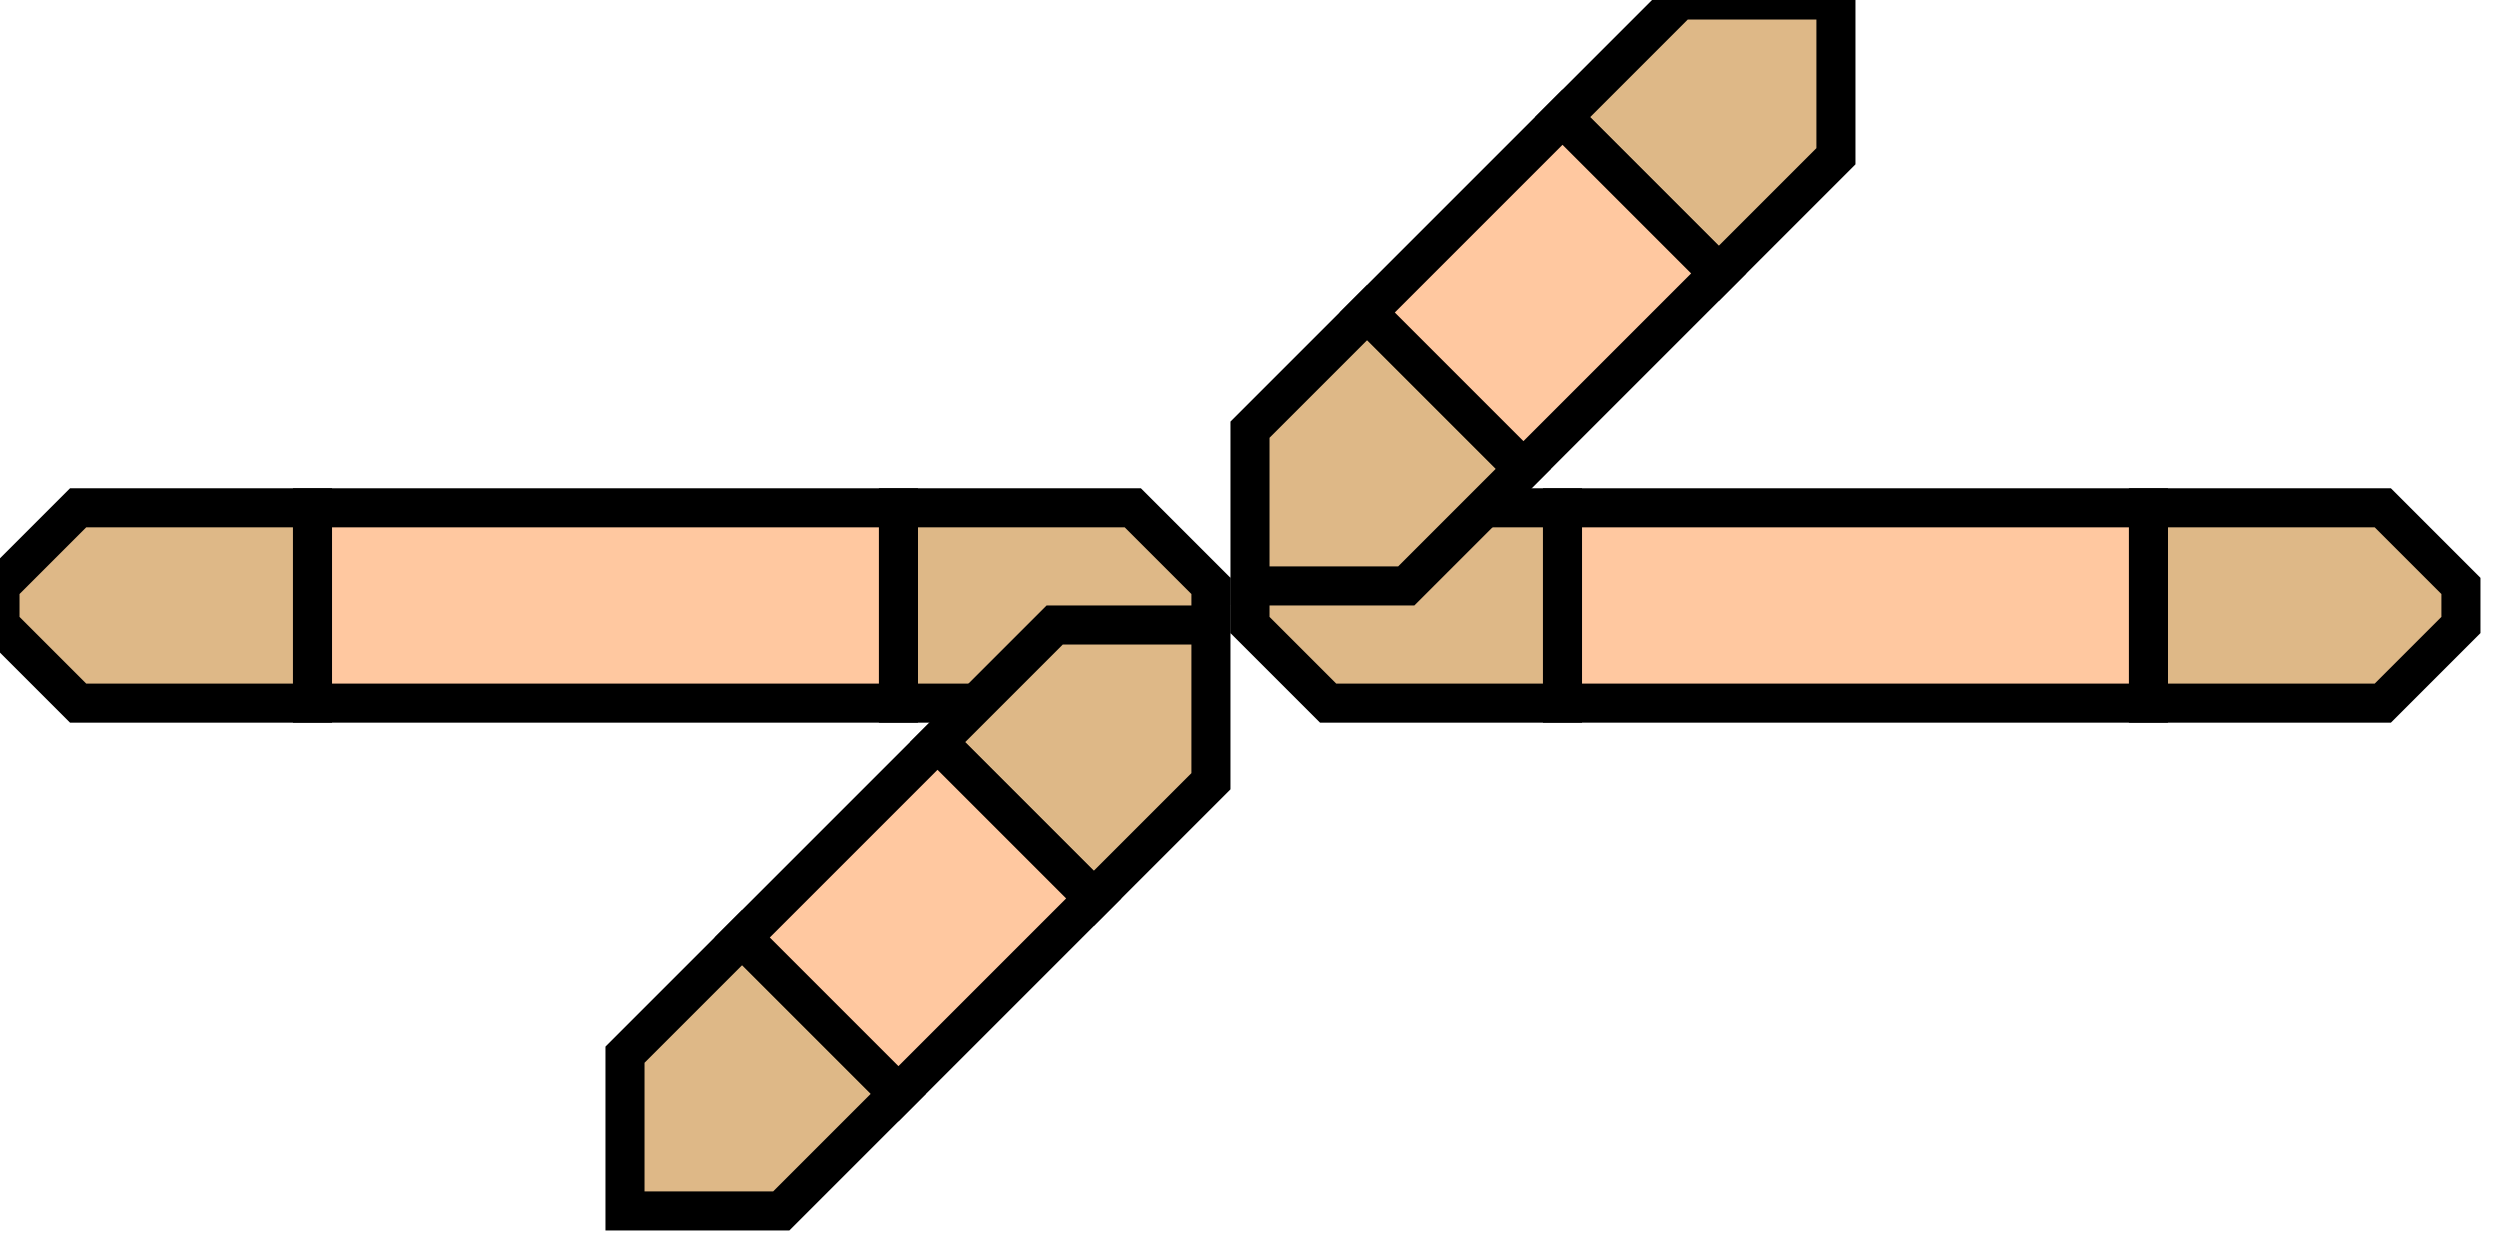 <svg width="64" height="32">
  <g>
    <!-- linke gerade -->
    <path stroke="black" fill="rgb(222, 184, 135)" d="M 0,15 L 2,13 L 8,13 L 8,18 L 2,18 L 0,16 z " />
    <path stroke="black" fill="rgb(222, 184, 135)" d="M 23,13 L 29,13 L 31,15 L 31,16 L 29,18 L 23,18 z " />
    <path stroke="black" fill="rgb(255, 200, 160)" d="M 8,13 L 23,13 L 23,18 L 8,18 z " />
    <!-- rechte gerade -->
    <path stroke="black" fill="rgb(222, 184, 135)" d="M 32,15 L 34,13 L 40,13 L 40,18 L 34,18 L 32,16 z " />
    <path stroke="black" fill="rgb(222, 184, 135)" d="M 55,13 L 61,13 L 63,15 L 63,16 L 61,18 L 55,18 z " />
    <path stroke="black" fill="rgb(255, 200, 160)" d="M 40,13 L 55,13 L 55,18 L 40,18 z " />
    <!-- Abzweig oben rechts -->
    <path stroke="black" fill="rgb(222, 184, 135)" d="M 47,0 L 47,4 L 44,7 L 40,3 L 43,0 L 47,0 z " />
    <path stroke="black" fill="rgb(222, 184, 135)" d="M 32,15 L 32,11 L 35,8 L 39,12 L 36,15 L 32,15 z " />
    <path stroke="black" fill="rgb(255, 200, 160)" d="M 35,8 L 40,3 L 44,7 L 39,12 L 35,8 z " />
    <!-- Abzweig unten links -->
    <path stroke="black" fill="rgb(222, 184, 135)" d="M 16,31 L 20,31 L 23,28 L 19,24 L 16,27 L 16,31 z " />
    <path stroke="black" fill="rgb(222, 184, 135)" d="M 31,16 L 31,20 L 28,23 L 24,19 L 27,16 L 31,16 z " />
    <path stroke="black" fill="rgb(255, 200, 160)" d="M 24,19 L 28,23 L 23,28 L 19,24 L 24,19 z " />
    
  </g>
</svg>
